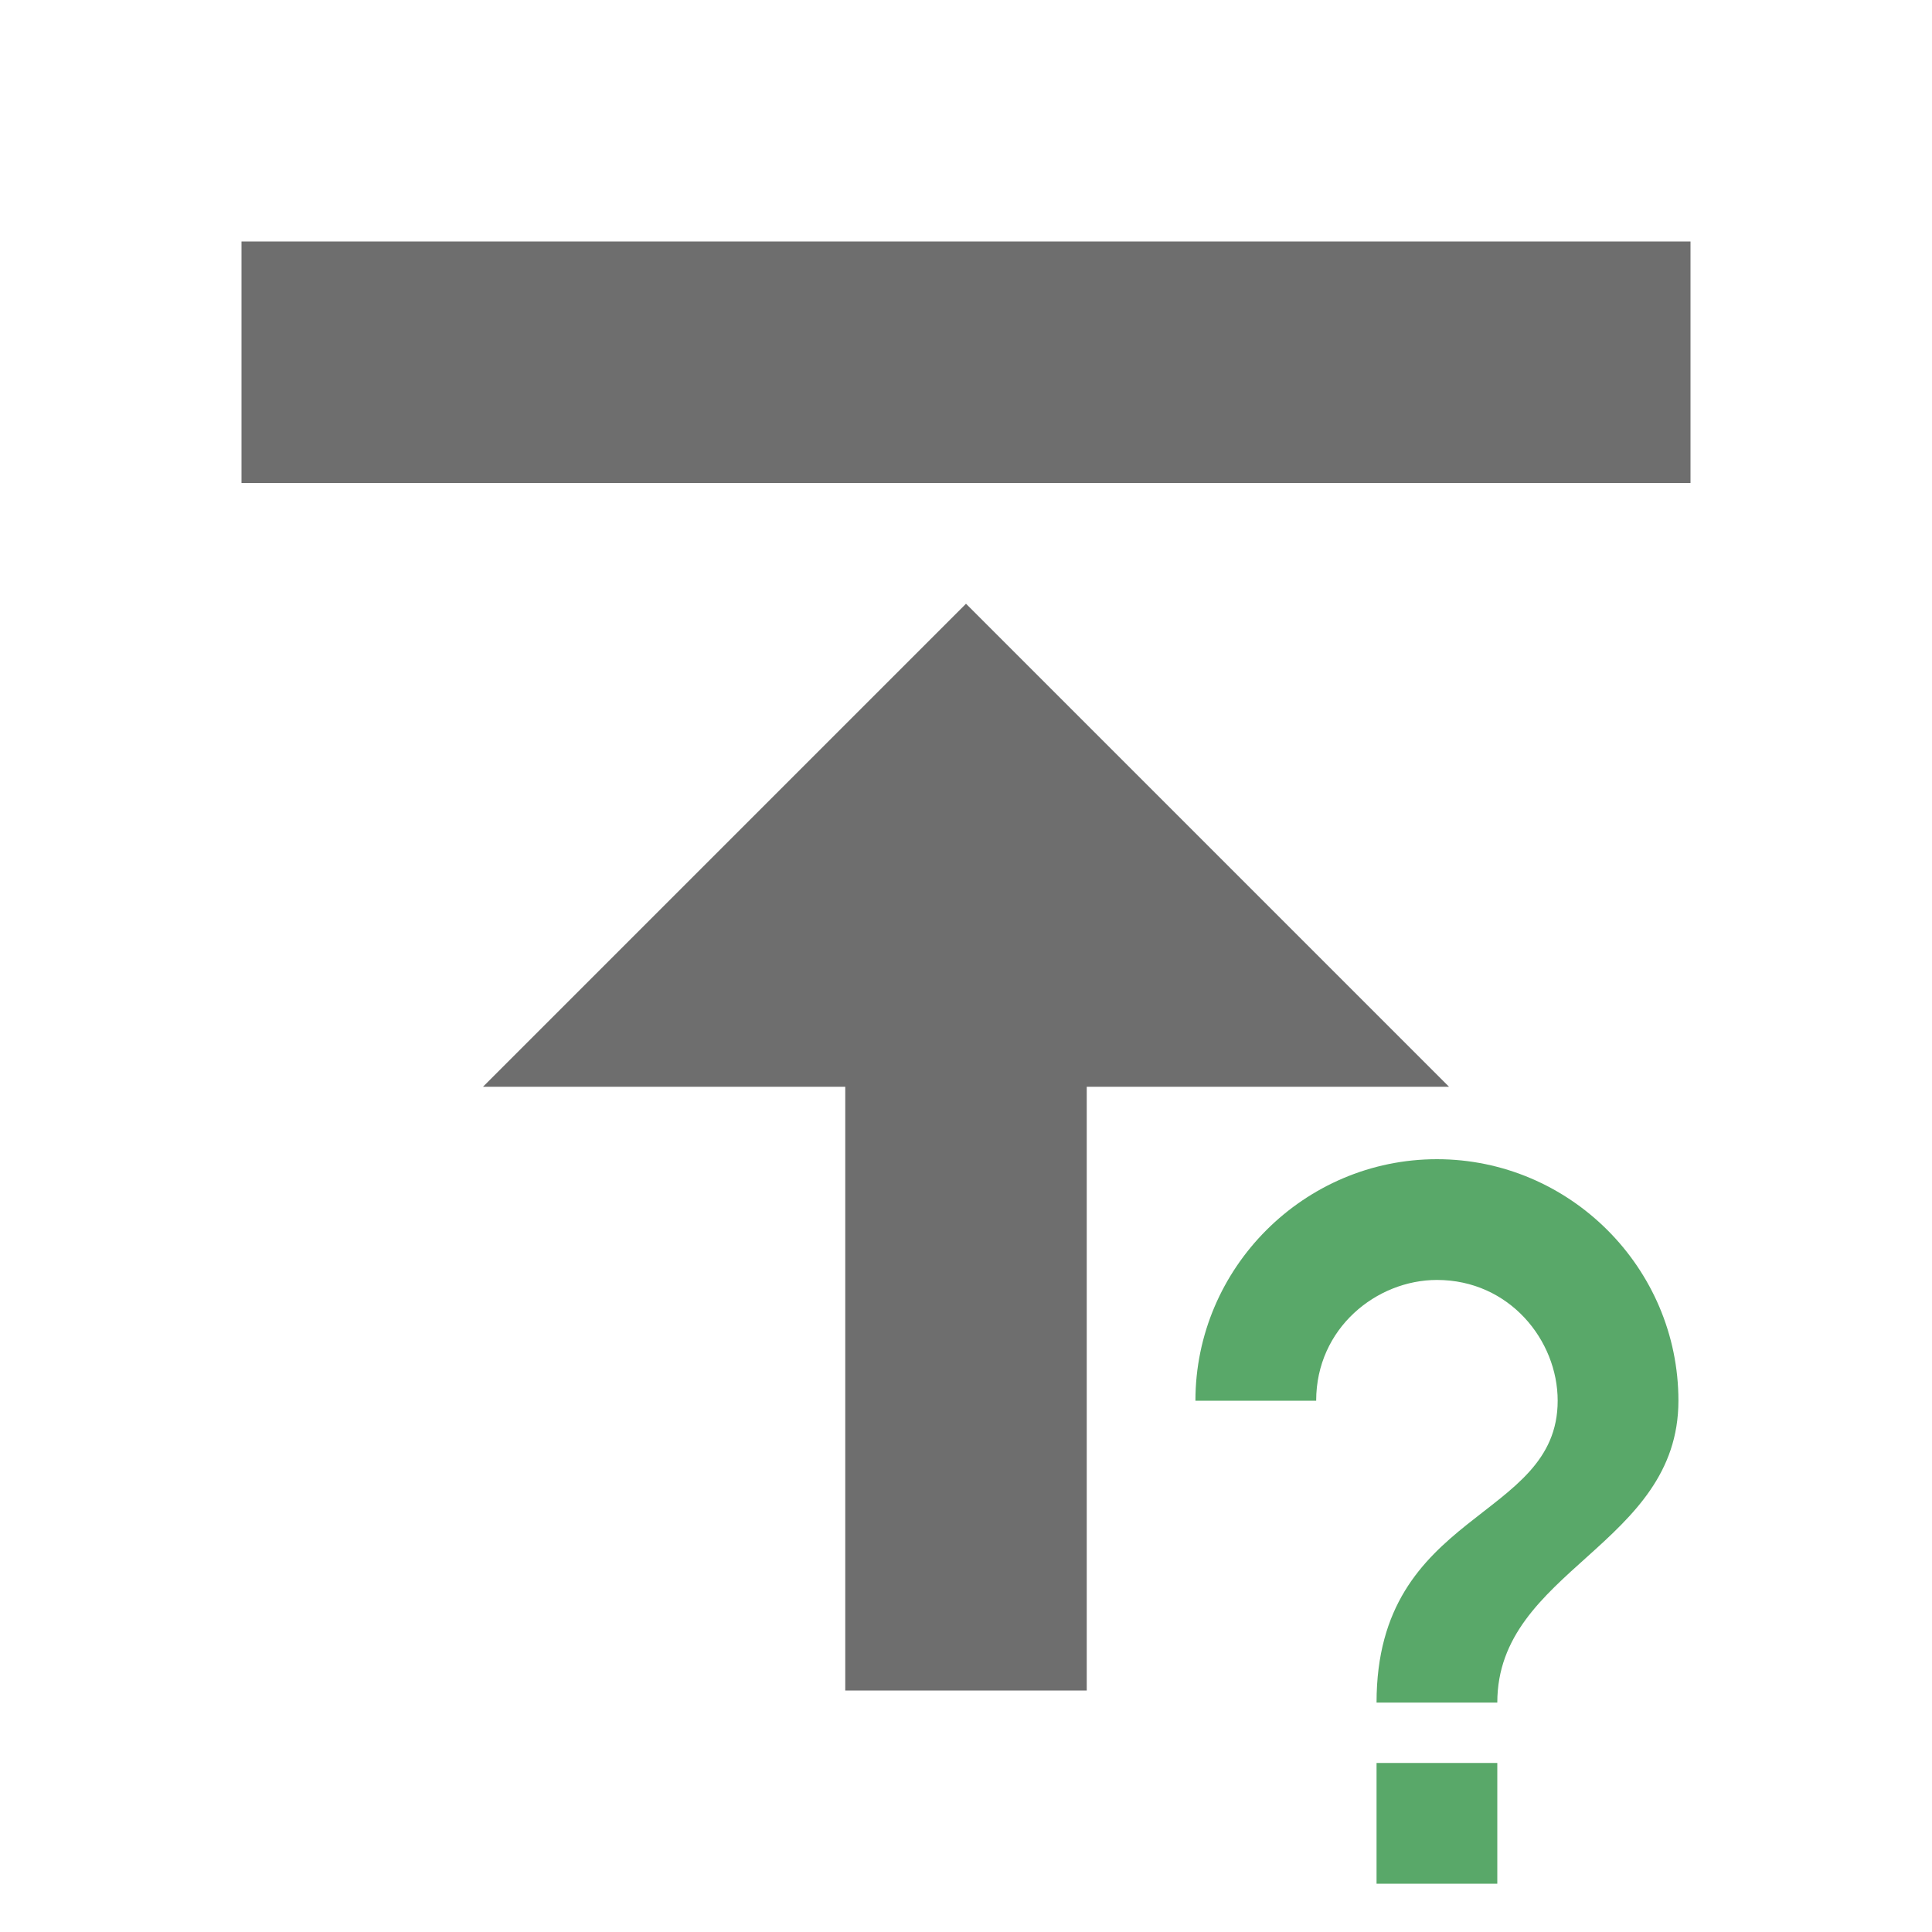 <?xml version="1.0" encoding="utf-8"?>
<svg version="1.1" id="Layer_1" xmlns="http://www.w3.org/2000/svg" xmlns:xlink="http://www.w3.org/1999/xlink" x="0px" y="0px"
	 viewBox="-289 412.9 16 16" style="enable-background:new -289 412.9 16 16;" xml:space="preserve">
<rect id="frame" x="-289" y="412.9" fill="none" width="16" height="16"/>
<g>
	<path fill="#6E6E6E" d="M-282,421.9h-3l4-4l4,4h-3v5h-2V421.9z"/>
	<path fill="#6E6E6E" d="M-287,414.9h12v2h-12V414.9z"/>
</g>
<path fill="#59A869" d="M-277.6,428.5h1v-1h-1V428.5z M-277.1,422.5c-1.1,0-2,0.9-2,2h1c0-0.6,0.5-1,1-1c0.6,0,1,0.5,1,1
	c0,1-1.5,0.9-1.5,2.5h1c0-1.1,1.5-1.3,1.5-2.5C-275.1,423.4-276,422.5-277.1,422.5z"/>
</svg>
